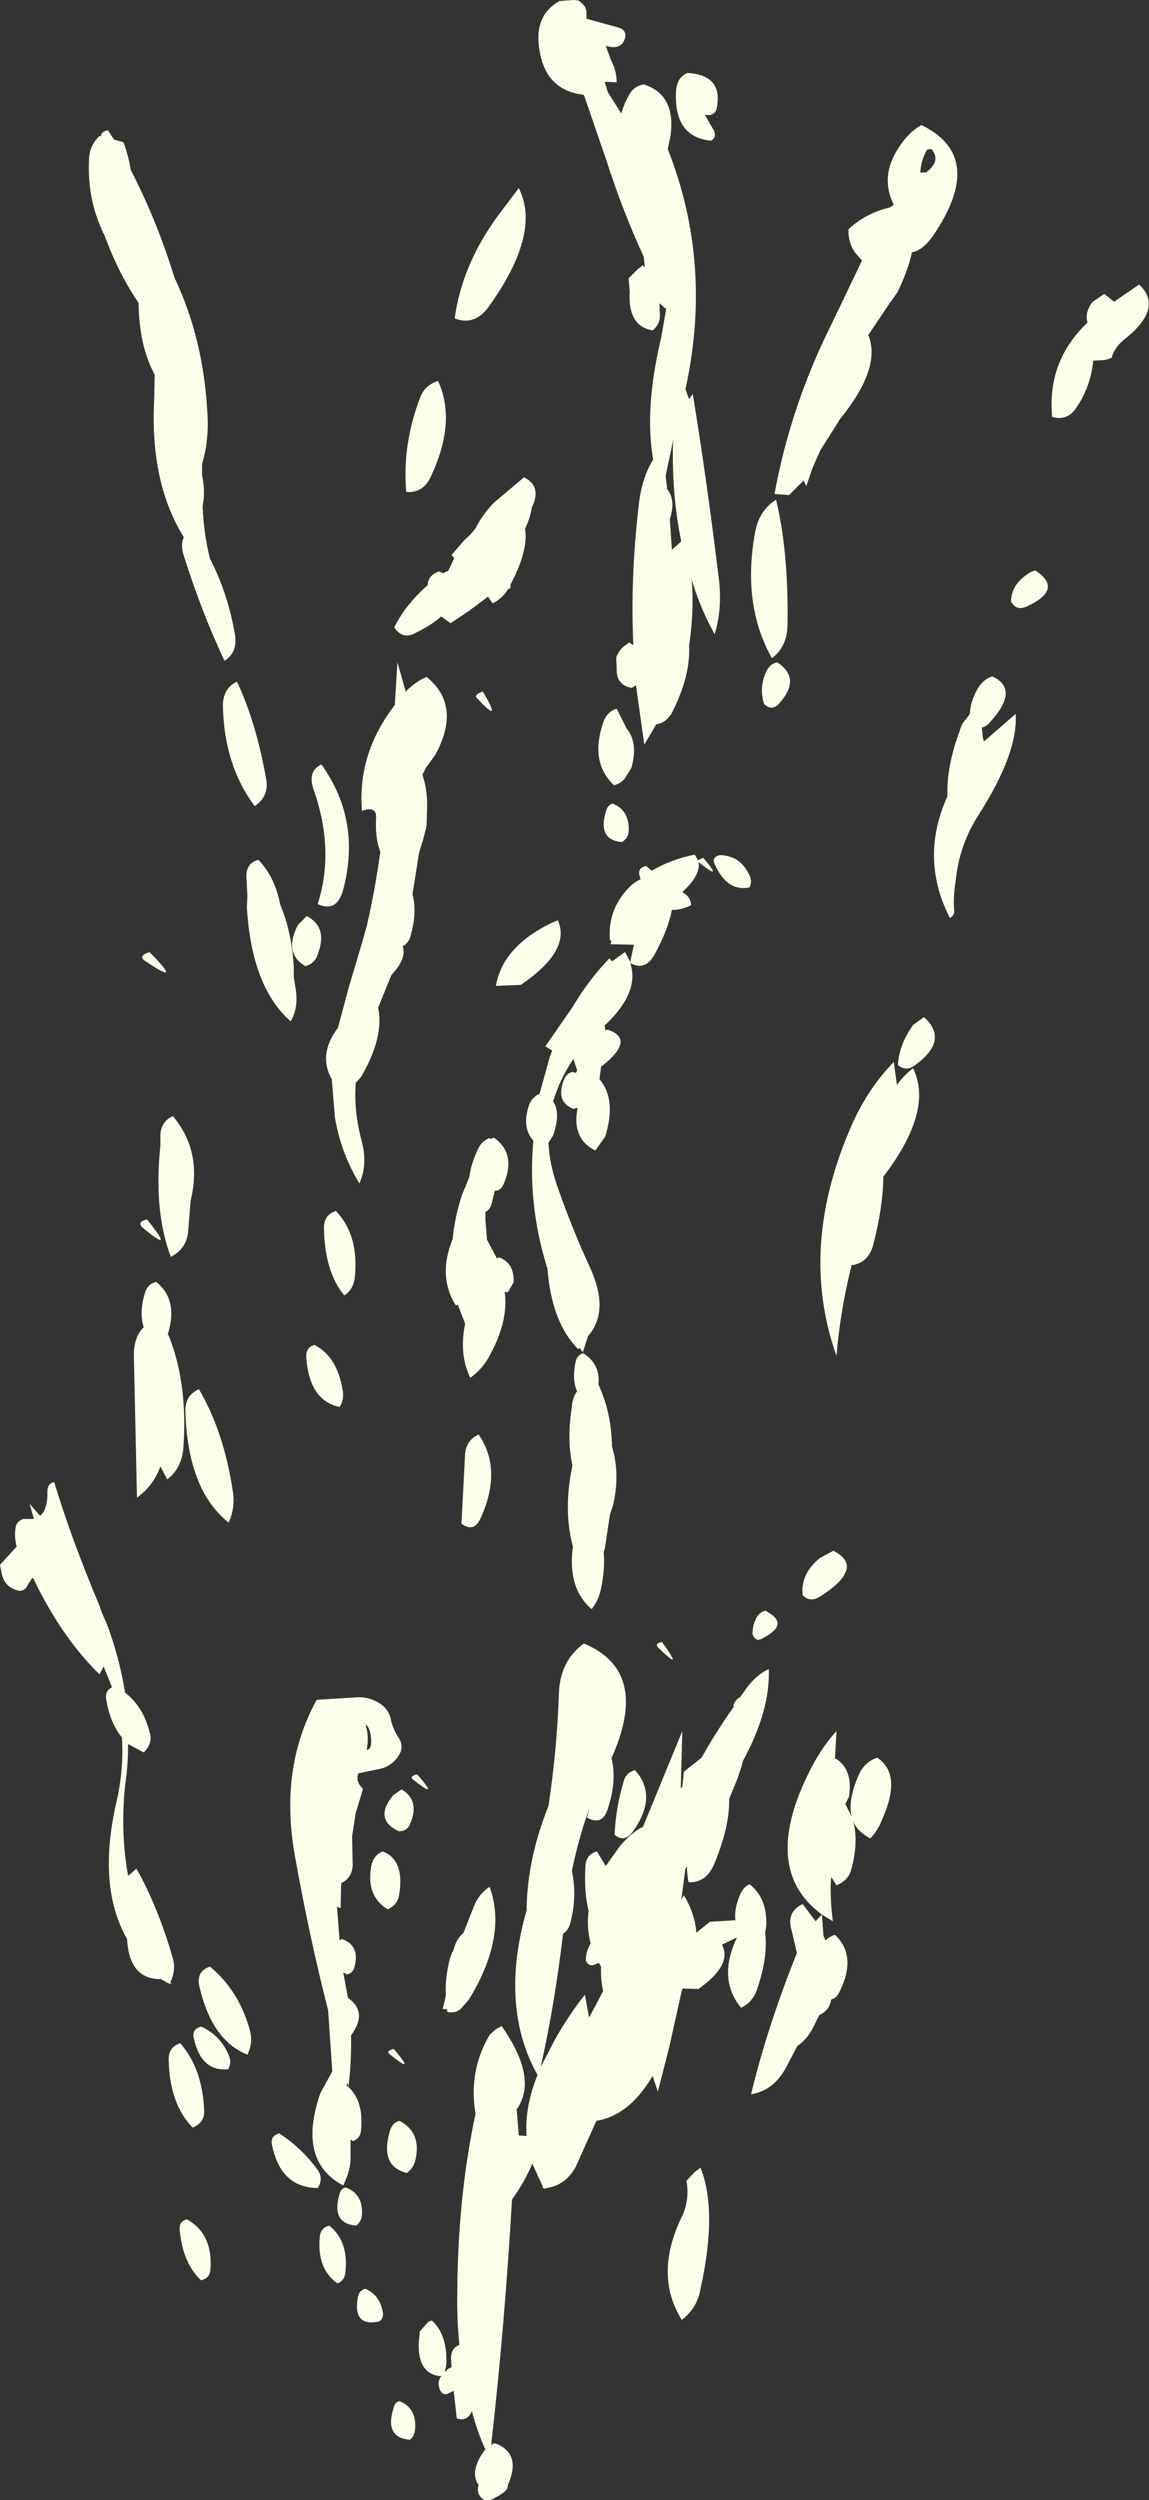 <?xml version="1.0" encoding="UTF-8" standalone="no"?>
<svg xmlns:xlink="http://www.w3.org/1999/xlink" height="239.9px" width="110.3px" xmlns="http://www.w3.org/2000/svg">
  <rect width="100%" height="100%" fill="#333333" stroke="none"/>
  <g transform="matrix(1.0, 0.0, 0.0, 1.0, 40.05, 158.8)">
    <path d="M26.1 -96.85 Q26.25 -94.0 24.5 -90.5 23.95 -89.45 22.95 -89.3 L21.8 -87.35 21.0 -93.05 20.6 -92.8 Q19.05 -93.05 19.15 -94.75 L19.1 -95.7 Q19.3 -96.3 19.8 -96.75 L20.35 -97.15 20.75 -96.9 Q20.45 -103.25 21.25 -110.15 21.5 -112.85 22.65 -114.7 21.8 -119.6 23.4 -126.3 L23.9 -129.15 23.25 -129.7 23.3 -128.45 Q23.25 -127.6 22.6 -127.1 20.2 -127.5 20.4 -130.8 L20.3 -132.1 21.15 -132.95 21.65 -133.35 21.85 -133.15 21.75 -134.15 Q19.7 -138.6 18.15 -143.45 L16.0 -149.7 Q12.0 -150.15 11.65 -154.75 11.45 -157.45 13.65 -158.7 L15.0 -158.8 15.5 -158.75 15.85 -158.45 Q16.25 -158.1 16.25 -157.55 L16.25 -157.0 19.35 -156.15 Q20.0 -155.95 20.0 -155.35 19.75 -154.0 18.3 -154.35 L18.1 -154.4 18.6 -153.05 Q19.15 -152.0 19.15 -150.9 L18.0 -150.95 18.3 -149.95 19.6 -147.9 Q19.85 -148.85 20.4 -149.8 20.85 -150.55 21.75 -150.7 24.9 -149.7 24.3 -145.65 L24.05 -144.5 Q28.4 -133.5 25.75 -121.45 L26.1 -120.5 26.45 -121.0 Q27.8 -112.85 29.0 -102.9 29.25 -100.15 28.55 -97.95 27.2 -100.35 26.35 -103.2 26.6 -100.2 26.1 -96.85 M25.95 -151.8 Q29.4 -151.6 28.75 -148.4 28.55 -147.6 27.6 -147.8 L28.5 -146.25 Q28.75 -145.6 28.2 -145.3 24.6 -145.65 24.85 -150.1 24.95 -151.4 25.95 -151.8 M9.75 -140.75 Q11.95 -136.45 6.85 -129.35 5.5 -127.5 3.6 -128.25 4.3 -133.4 7.75 -138.1 L9.75 -140.75 M2.0 -122.25 Q3.8 -118.35 1.3 -113.05 0.55 -111.45 -1.05 -111.6 -1.45 -116.15 0.3 -120.7 0.75 -121.85 2.0 -122.25 M5.6 -108.1 Q6.2 -109.35 7.35 -110.55 L10.25 -113.0 Q12.0 -112.15 11.0 -110.1 10.85 -109.1 10.35 -108.05 10.7 -106.0 8.95 -102.7 L8.95 -102.35 8.75 -102.3 Q8.2 -101.4 7.25 -100.9 L6.8 -101.55 4.85 -100.1 3.2 -99.0 2.3 -99.65 Q1.35 -98.8 -0.2 -98.05 -1.4 -97.4 -2.2 -98.6 -1.15 -100.75 1.0 -102.65 1.05 -103.6 2.05 -103.95 L2.0 -104.0 2.5 -103.8 3.0 -104.05 3.55 -105.25 3.3 -105.55 4.55 -107.0 5.1 -107.5 5.6 -108.1 M37.1 -112.7 L35.7 -111.3 34.3 -111.4 Q35.85 -119.85 39.75 -127.65 L42.7 -133.8 42.0 -134.6 Q41.35 -135.6 41.4 -136.8 43.05 -138.35 45.4 -138.9 L45.75 -139.15 Q44.4 -141.85 46.2 -144.6 47.15 -146.1 48.4 -146.8 54.7 -143.75 49.5 -136.15 48.5 -134.75 47.5 -134.6 47.1 -132.8 46.1 -130.75 L45.35 -129.7 43.3 -126.65 Q44.6 -123.55 40.6 -118.6 L38.7 -115.6 37.95 -113.9 37.35 -112.15 37.1 -112.7 M25.35 -106.85 Q24.45 -111.15 24.55 -116.15 L24.6 -116.7 23.85 -113.15 24.0 -111.85 Q24.85 -110.8 24.25 -109.0 L24.45 -106.05 25.35 -106.85 M34.45 -110.85 Q35.65 -105.85 35.55 -98.95 35.55 -96.75 34.05 -95.65 31.15 -100.8 32.45 -107.8 32.85 -109.85 34.45 -110.85 M64.35 -127.85 Q64.05 -128.75 64.8 -129.8 L65.95 -130.6 66.9 -129.85 69.3 -131.5 Q71.7 -129.25 67.9 -126.25 66.95 -125.5 66.65 -124.45 L66.0 -124.25 64.9 -124.2 Q64.65 -121.6 63.15 -119.5 62.3 -118.4 60.95 -118.8 60.45 -124.15 64.35 -127.85 M48.95 -144.45 Q48.35 -143.4 48.3 -142.25 L48.85 -142.25 Q50.35 -143.4 49.35 -144.5 L48.95 -144.45 M59.35 -104.05 Q62.1 -102.25 58.5 -100.6 57.5 -100.15 57.0 -101.1 57.05 -102.65 58.5 -103.65 58.95 -104.0 59.35 -104.05 M52.65 -89.75 L53.05 -90.3 Q53.1 -91.55 53.85 -92.8 54.4 -93.65 55.2 -93.9 57.95 -92.65 54.85 -89.35 54.55 -89.05 54.2 -89.0 L54.3 -88.05 54.4 -87.65 57.45 -90.3 Q57.7 -86.6 53.95 -80.7 52.05 -77.8 51.7 -74.35 L51.65 -74.0 Q51.45 -72.75 51.55 -71.3 51.55 -71.0 51.15 -70.7 48.2 -76.4 50.9 -82.4 50.8 -85.15 52.0 -88.45 L52.0 -88.5 52.05 -88.55 Q52.2 -89.3 52.65 -89.75 M48.65 -61.2 Q51.1 -59.0 47.8 -56.6 46.95 -55.95 46.15 -56.6 46.25 -58.55 47.6 -60.45 L48.65 -61.2 M46.05 -54.7 Q46.75 -55.65 47.6 -56.3 49.6 -52.25 44.75 -45.9 44.7 -42.85 43.75 -39.25 43.25 -37.6 41.7 -37.4 40.6 -33.0 40.25 -28.7 36.5 -39.25 41.85 -51.15 43.4 -54.5 45.75 -56.9 L46.05 -54.7 M34.55 -95.25 Q36.95 -93.7 34.7 -91.25 34.05 -90.55 33.3 -91.25 32.8 -92.8 33.5 -94.35 33.85 -95.1 34.55 -95.25 M18.65 -68.5 L18.5 -68.6 Q18.25 -71.7 20.6 -73.9 21.05 -74.25 21.45 -74.45 L21.4 -74.6 Q21.05 -75.55 22.0 -75.7 L22.5 -75.25 Q24.4 -76.35 26.65 -76.8 L26.95 -76.25 27.45 -76.5 Q29.5 -74.1 27.05 -76.05 L27.0 -76.1 Q27.25 -74.85 25.45 -73.2 L25.6 -73.1 Q26.25 -72.7 26.3 -71.95 25.3 -71.45 24.45 -71.5 24.1 -69.6 22.75 -67.15 21.85 -65.6 20.45 -66.4 21.4 -63.6 18.0 -60.4 L18.05 -59.95 18.3 -60.0 Q20.95 -59.1 17.85 -56.6 L17.65 -56.45 17.5 -55.25 Q19.15 -53.3 18.05 -49.75 L17.1 -48.4 Q14.8 -49.55 15.4 -52.5 L15.0 -52.4 Q13.3 -53.05 14.05 -55.1 14.3 -55.8 14.9 -55.95 L15.25 -55.85 15.35 -56.1 15.0 -57.2 Q13.65 -55.2 13.05 -53.1 13.8 -52.05 13.05 -49.85 L12.6 -49.15 Q12.7 -46.95 13.6 -44.55 14.9 -40.85 16.6 -37.15 18.5 -33.0 16.4 -30.6 L15.9 -29.05 15.6 -29.45 15.45 -29.35 Q12.9 -31.9 12.5 -37.1 L12.4 -37.4 Q10.6 -43.35 11.15 -49.35 10.0 -50.65 10.75 -52.8 11.05 -53.55 11.75 -53.85 L12.7 -57.3 12.95 -58.0 12.3 -58.4 14.9 -62.15 Q16.4 -64.7 18.45 -66.85 L18.7 -66.55 19.95 -67.45 20.45 -66.5 20.8 -68.15 18.55 -68.2 18.65 -68.5 M29.05 -76.75 Q31.0 -76.7 31.85 -74.9 32.2 -74.3 31.9 -73.65 29.75 -73.2 28.55 -75.9 28.25 -76.55 29.05 -76.75 M20.55 -85.1 L20.05 -84.3 Q19.75 -83.7 18.9 -83.45 16.6 -85.6 17.8 -89.3 18.15 -90.5 19.15 -90.8 L20.1 -88.9 Q21.25 -87.5 20.55 -85.1 M6.3 -92.45 Q8.3 -89.05 5.7 -91.85 5.45 -92.15 6.3 -92.45 M-3.55 -77.0 L-3.55 -77.1 Q-4.05 -78.35 -3.95 -80.3 -3.85 -81.5 -5.3 -81.0 -5.75 -86.5 -2.15 -91.15 L-1.9 -95.25 -1.1 -92.45 Q-0.15 -93.4 0.9 -93.85 4.3 -91.1 1.75 -86.4 L0.85 -85.15 0.5 -84.45 Q1.0 -83.0 0.95 -81.3 L0.9 -79.55 0.6 -78.35 0.2 -77.05 0.15 -76.8 -0.45 -73.0 Q0.0 -71.3 -0.6 -69.15 -0.75 -68.35 -1.4 -68.0 -1.0 -66.95 -2.25 -65.5 L-2.5 -65.2 -3.75 -62.1 Q-3.15 -59.3 -5.4 -55.45 L-5.9 -54.9 Q-6.1 -52.1 -5.3 -49.2 -4.75 -47.0 -5.55 -45.25 -7.25 -48.05 -7.85 -51.3 L-7.9 -51.6 -8.2 -55.25 Q-9.55 -57.6 -7.6 -60.2 L-6.6 -63.95 -5.25 -68.5 -4.9 -69.75 -4.85 -69.9 Q-4.05 -73.4 -3.55 -77.0 M18.75 -81.7 Q20.4 -81.05 20.3 -79.05 20.25 -78.35 19.65 -78.0 17.25 -78.2 18.15 -81.05 18.3 -81.55 18.75 -81.7 M13.5 -70.5 Q14.8 -67.6 9.95 -64.3 L7.55 -64.2 Q8.1 -67.25 11.15 -69.25 12.35 -70.05 13.5 -70.5 M5.0 -45.85 Q5.15 -47.0 5.7 -48.25 6.1 -49.3 6.95 -49.6 L7.05 -49.5 7.35 -49.65 Q9.55 -48.1 8.3 -45.2 8.0 -44.5 7.45 -44.55 L7.15 -43.3 Q7.0 -42.75 6.55 -42.5 L6.55 -41.75 6.7 -39.85 7.65 -38.05 7.85 -38.15 Q9.35 -37.6 9.25 -35.75 L8.7 -34.8 8.4 -34.85 Q8.8 -31.95 6.8 -28.45 6.15 -27.35 5.1 -26.6 4.0 -28.8 4.6 -31.8 L3.9 -33.6 3.7 -33.55 Q1.95 -36.35 3.4 -39.9 3.6 -42.0 4.3 -44.15 L5.0 -45.85 M15.35 -25.3 Q14.85 -26.4 15.2 -28.1 15.35 -28.8 15.95 -28.95 17.6 -27.9 17.4 -25.95 18.65 -23.25 18.7 -20.0 19.5 -17.35 18.8 -14.35 L18.5 -13.45 18.0 -10.15 17.9 -9.9 Q18.05 -8.3 17.65 -6.4 17.45 -5.3 16.75 -4.4 14.4 -6.4 14.95 -10.4 14.0 -13.85 14.9 -18.2 14.35 -20.65 14.85 -23.85 14.9 -24.7 15.35 -25.3 M5.9 -21.15 Q8.2 -17.8 6.1 -13.15 5.45 -11.7 4.25 -12.6 L4.6 -19.35 Q4.75 -20.65 5.9 -21.15 M23.5 -1.25 Q25.7 1.8 23.2 -0.65 22.7 -1.1 23.5 -1.25 M33.4 -4.25 Q35.9 -3.0 33.15 -1.6 32.55 -1.2 32.2 -1.95 32.15 -2.75 32.55 -3.55 32.85 -4.1 33.4 -4.25 M39.95 -10.0 Q41.5 -9.2 41.2 -8.15 L40.95 -7.6 Q40.4 -6.7 38.65 -5.6 37.7 -5.0 37.0 -5.75 36.8 -7.8 38.65 -9.3 L39.95 -10.0 M38.85 24.9 Q32.75 20.45 37.95 10.6 39.0 8.65 40.25 7.3 L40.1 10.0 40.2 9.95 Q41.85 11.0 41.45 13.6 L41.1 14.3 41.7 15.5 Q41.3 13.85 42.5 11.25 43.1 10.2 44.15 9.85 46.6 11.45 44.6 15.85 44.25 16.8 43.5 17.6 42.25 16.95 41.85 15.95 42.4 17.95 41.65 20.65 41.35 21.65 40.25 22.1 L39.75 21.3 39.7 21.85 Q39.65 23.6 39.9 25.55 L38.85 24.9 39.0 26.95 39.2 27.4 Q39.5 27.05 40.1 26.85 42.25 28.85 40.55 32.3 40.25 32.95 39.75 33.05 L39.7 33.25 Q39.5 34.15 38.6 34.55 L37.9 35.95 Q37.3 37.0 36.5 37.5 L35.45 39.5 Q34.25 41.8 32.05 42.15 33.6 35.7 36.45 28.6 L35.95 26.45 Q35.4 24.65 37.0 23.9 L38.25 25.55 38.85 24.9 M30.4 4.95 L30.35 4.85 Q30.55 4.25 31.0 4.05 L31.75 3.0 Q32.65 1.85 33.75 1.35 33.9 5.35 31.25 10.2 L31.15 10.65 30.75 11.85 29.95 13.8 Q30.0 16.55 28.45 20.2 27.65 21.9 26.05 21.8 25.9 21.05 25.9 20.3 L25.75 20.5 25.35 23.5 25.6 23.05 Q26.65 24.8 26.8 26.65 L28.1 25.6 30.55 25.45 Q30.4 24.5 30.95 23.1 31.3 22.25 31.9 22.0 33.65 23.35 33.5 26.05 L33.4 26.65 Q33.7 29.0 32.6 32.15 32.2 33.3 31.1 33.85 28.8 31.1 30.7 27.1 L29.25 27.8 Q30.3 29.7 27.0 32.05 L25.5 32.0 25.4 32.2 24.2 37.6 23.1 41.9 22.6 40.4 22.5 40.55 Q20.3 44.2 17.2 44.7 L15.2 49.15 Q14.2 50.9 12.4 51.15 L12.25 51.25 12.2 51.15 12.05 51.15 12.05 51.0 11.05 48.8 Q10.35 50.5 9.1 52.25 8.4 64.35 7.1 75.8 7.25 75.65 7.5 75.65 10.05 76.6 8.7 79.65 L8.7 79.7 Q8.75 80.25 7.3 80.95 6.4 81.45 5.9 80.5 5.75 80.05 5.9 79.65 5.0 78.4 6.4 76.4 L6.55 76.25 Q5.75 74.5 5.25 72.55 4.8 73.6 3.8 73.25 L3.5 70.6 3.1 70.8 Q2.5 71.15 2.2 70.55 1.85 69.75 2.35 69.15 L2.2 69.2 Q0.05 68.95 0.15 66.05 L0.25 64.9 1.05 64.0 1.4 63.85 Q2.9 65.2 2.8 68.05 L2.65 68.8 Q2.9 68.5 3.25 68.35 L3.3 68.4 3.25 67.6 Q3.2 66.5 4.05 66.2 3.8 63.75 3.85 61.05 3.9 52.0 5.6 44.0 4.9 39.95 6.95 36.45 L7.5 35.95 8.1 35.6 Q11.65 40.65 9.55 43.6 L9.75 46.1 10.5 46.15 Q10.3 43.4 11.55 40.3 7.95 33.85 10.4 24.85 L10.5 24.5 Q10.55 19.6 12.6 14.5 13.4 9.25 13.6 3.85 13.65 0.6 16.0 -1.1 22.4 1.55 18.65 9.9 19.2 12.15 18.25 14.9 17.7 16.4 16.3 15.6 L16.55 14.65 Q15.5 17.55 14.85 20.7 15.35 23.1 14.75 25.5 14.6 26.35 14.0 26.75 13.2 33.55 11.85 39.55 L13.25 36.85 Q14.65 34.4 16.1 32.6 L16.5 34.8 17.85 32.25 Q17.6 31.1 17.65 29.9 L17.45 29.55 17.15 29.65 Q16.5 30.0 16.2 29.35 16.15 28.6 16.55 27.85 L16.65 27.7 Q16.25 26.15 16.45 24.55 16.0 22.7 16.15 20.25 16.2 19.15 17.25 18.85 L18.1 20.25 19.45 18.35 Q20.4 17.2 21.6 16.5 L21.65 16.55 25.45 7.3 25.3 12.8 25.45 12.65 25.6 11.2 27.3 9.85 Q28.7 7.35 30.4 4.95 M39.9 14.5 L39.95 14.45 39.9 14.45 39.9 14.5 M20.9 11.05 Q23.15 13.5 20.7 16.95 19.9 18.05 18.95 17.25 19.05 14.75 19.8 12.2 20.0 11.3 20.9 11.05 M4.45 26.65 L5.35 24.35 Q5.85 22.95 6.95 22.25 8.6 26.75 5.3 32.5 L4.9 33.15 4.85 33.2 4.4 33.7 Q3.85 34.45 2.9 34.25 L2.85 34.0 2.45 33.95 2.75 32.7 Q2.65 31.0 3.15 29.1 L3.35 28.55 3.45 28.4 3.55 28.1 Q3.75 27.3 4.45 26.65 M27.2 49.2 Q28.85 53.35 27.2 60.8 26.9 62.65 25.4 63.8 22.65 59.4 25.5 53.7 26.15 52.15 25.85 50.45 L26.65 49.6 27.2 49.2 M-31.5 -143.55 Q-31.45 -144.85 -30.5 -145.75 L-30.35 -145.7 Q-30.4 -146.15 -29.7 -146.3 L-29.1 -145.4 -28.2 -145.15 Q-27.7 -143.8 -27.5 -142.5 -24.95 -137.55 -23.3 -132.15 -20.55 -126.4 -20.15 -119.3 -19.95 -116.6 -20.65 -114.3 L-20.65 -113.15 Q-20.4 -112.15 -20.5 -110.85 L-20.6 -110.25 Q-20.5 -107.65 -19.9 -105.2 -18.2 -101.95 -17.5 -97.95 -17.2 -96.2 -18.5 -95.4 -20.65 -99.95 -22.4 -105.45 -22.75 -106.55 -22.4 -107.25 -25.65 -112.45 -25.25 -120.4 L-25.2 -122.85 Q-26.7 -125.6 -26.75 -129.75 -28.65 -132.5 -30.05 -136.3 L-30.15 -136.45 -30.2 -136.6 Q-31.7 -139.8 -31.5 -143.55 M-17.3 -93.4 Q-15.45 -89.45 -14.5 -84.05 -14.2 -82.4 -15.6 -81.45 -18.55 -85.4 -18.65 -91.1 -18.65 -92.75 -17.3 -93.4 M-11.85 -65.05 L-11.65 -63.8 Q-11.4 -62.05 -12.15 -60.8 -15.9 -64.1 -16.35 -71.75 L-16.3 -72.85 -16.4 -74.7 Q-16.4 -76.0 -15.25 -76.3 -13.65 -74.65 -13.15 -72.0 -12.05 -69.4 -11.85 -66.05 L-11.85 -65.05 M-9.2 -85.45 Q-5.35 -80.1 -7.1 -73.45 -7.7 -71.2 -9.55 -72.05 -7.9 -77.25 -9.95 -83.05 -10.55 -84.8 -9.2 -85.45 M-25.7 -67.45 Q-22.35 -64.05 -26.05 -66.55 -26.9 -67.05 -25.7 -67.45 M-10.6 -70.9 Q-8.5 -69.8 -9.6 -67.1 -9.9 -66.3 -10.75 -66.1 -12.85 -67.35 -11.45 -70.05 L-10.6 -70.9 M-7.8 -42.6 Q-5.55 -40.25 -6.0 -36.15 -6.15 -35.05 -7.0 -34.5 -8.9 -36.8 -8.95 -41.0 -8.95 -42.25 -7.8 -42.6 M-9.85 -29.75 Q-7.65 -28.6 -7.15 -25.35 -7.0 -24.5 -7.45 -23.8 -10.35 -24.4 -10.65 -28.55 -10.7 -29.55 -9.85 -29.75 M-22.0 -40.5 Q-22.2 -38.95 -23.65 -38.2 -25.25 -42.4 -24.7 -48.4 L-24.65 -48.9 -24.65 -49.5 Q-24.75 -51.15 -23.45 -51.7 -20.6 -48.3 -21.75 -43.6 L-22.0 -40.5 M-25.95 -41.8 Q-23.1 -38.3 -26.35 -41.0 -26.95 -41.55 -25.95 -41.8 M-23.95 -30.7 L-23.9 -30.75 Q-22.0 -26.15 -22.45 -19.8 -22.65 -17.85 -24.0 -16.85 L-24.65 -18.1 Q-25.3 -16.25 -26.9 -15.1 L-27.2 -28.75 Q-27.2 -30.55 -26.25 -31.45 -26.7 -32.85 -26.15 -34.7 -25.9 -35.6 -25.05 -35.8 -22.9 -34.05 -23.95 -30.75 L-23.95 -30.7 M-36.95 -7.4 L-37.4 -6.7 Q-37.6 -6.2 -38.15 -6.15 -39.5 -6.4 -39.85 -7.65 L-40.05 -8.65 -38.45 -10.4 Q-38.7 -11.35 -38.55 -12.25 -38.45 -12.85 -37.8 -13.05 L-36.8 -13.05 -37.2 -14.5 -36.2 -13.35 Q-35.45 -14.0 -35.5 -15.7 -35.5 -16.45 -34.85 -16.6 -33.3 -11.4 -30.45 -4.6 L-30.35 -4.25 -30.05 -3.55 -29.9 -3.25 Q-28.6 0.1 -28.05 3.6 -26.25 5.0 -25.65 7.55 -25.4 8.5 -26.25 9.35 L-27.75 8.55 Q-27.75 10.6 -28.05 12.6 -28.5 17.1 -27.75 21.2 L-26.95 20.5 Q-24.9 24.15 -23.5 28.95 -23.1 30.2 -23.7 31.4 L-23.55 31.6 -23.75 31.5 -23.8 31.55 -24.6 31.1 -24.65 31.1 Q-27.65 31.1 -27.85 27.25 -30.75 22.2 -28.85 14.0 -28.15 10.95 -28.35 7.9 -29.45 6.6 -29.85 4.3 -30.0 3.45 -29.3 3.1 L-30.1 1.1 -30.5 1.85 Q-34.15 -1.7 -36.85 -7.35 L-36.95 -7.4 M-20.95 -25.5 Q-18.55 -21.4 -17.7 -15.7 -17.45 -14.15 -18.1 -12.7 -22.0 -15.8 -22.25 -23.25 -22.35 -24.9 -20.95 -25.5 M-6.6 41.45 Q-5.1 42.85 -5.4 45.65 -5.45 46.35 -6.15 46.65 L-6.4 46.5 -6.4 48.45 Q-6.45 49.55 -7.1 50.9 -11.55 48.55 -9.3 42.05 L-8.15 39.95 -8.55 34.1 Q-10.35 27.05 -11.7 19.5 -13.3 10.95 -9.65 4.3 L-5.6 4.05 Q-4.45 4.05 -3.45 4.75 -2.75 5.25 -2.55 6.1 -2.35 7.1 -1.75 8.0 -1.4 8.55 -1.55 9.2 -2.1 10.5 -3.45 10.9 L-5.65 11.35 Q-5.95 12.15 -5.2 12.85 L-5.9 15.15 -6.25 17.4 -6.2 19.85 Q-6.1 21.3 -7.3 21.9 L-7.35 24.3 -7.7 24.15 -7.45 27.4 -7.25 27.25 Q-5.5 27.85 -6.0 29.85 -6.1 30.5 -6.75 30.65 L-7.1 30.45 -6.65 32.9 Q-4.7 34.25 -6.35 36.5 -6.3 39.0 -6.6 41.45 L-6.7 41.05 -6.8 41.3 -6.6 41.45 M-4.9 6.7 L-4.95 6.75 Q-4.6 7.75 -4.85 9.1 -4.3 9.1 -4.45 7.8 -4.55 7.0 -4.9 6.7 M-1.5 12.9 Q0.3 13.95 -0.7 16.25 -1.0 16.95 -1.8 16.9 -4.2 15.75 -2.3 13.45 L-1.5 12.9 M-3.3 18.85 Q-1.15 19.7 -1.75 23.1 -1.95 24.05 -2.85 24.4 -4.95 23.1 -4.4 20.2 -4.15 19.15 -3.3 18.85 M-20.75 35.65 Q-18.85 36.5 -18.05 38.5 -17.8 39.15 -18.15 39.75 -20.75 40.0 -21.45 36.75 -21.65 35.9 -20.75 35.65 M-22.75 37.25 Q-20.6 39.7 -20.45 43.75 -20.4 44.85 -21.55 45.35 -23.75 43.1 -23.85 38.95 -23.95 37.65 -22.75 37.25 M-19.9 29.9 Q-17.1 32.2 -16.05 36.05 -15.75 37.25 -16.3 38.35 -19.7 37.0 -20.9 31.85 -21.25 30.35 -19.9 29.9 M-13.25 45.9 Q-11.1 47.3 -9.6 49.35 -8.95 50.2 -9.55 51.15 -13.15 51.1 -13.95 46.95 -14.1 46.15 -13.25 45.9 M-2.25 37.8 Q0.0 40.45 -2.65 38.3 -3.05 38.0 -2.25 37.8 M-1.7 44.7 Q0.4 45.8 -0.15 48.35 -0.3 49.2 -1.0 49.7 -3.65 49.05 -2.6 45.6 -2.35 44.85 -1.7 44.7 M-6.85 51.1 Q-5.2 51.7 -5.3 53.7 -5.35 54.35 -5.85 54.75 -8.3 54.55 -7.45 51.7 -7.3 51.15 -6.85 51.1 M-8.45 54.75 Q-6.55 56.25 -6.9 59.3 -7.0 60.05 -7.65 60.3 -9.65 58.9 -9.35 55.8 -9.25 54.95 -8.45 54.75 M-5.0 60.8 Q-3.6 61.4 -3.3 63.05 -3.2 63.65 -3.65 63.95 -6.2 64.5 -5.7 61.65 -5.6 61.0 -5.0 60.8 M-1.7 71.6 Q-0.05 72.25 -0.2 74.25 -0.25 74.95 -0.7 75.3 -3.2 75.1 -2.25 72.2 -2.15 71.7 -1.7 71.6 M-22.1 54.15 Q-19.6 55.55 -19.85 58.95 -19.9 59.8 -20.75 60.0 -22.5 58.35 -22.8 55.2 -22.9 54.35 -22.1 54.15 M0.0 11.45 Q2.25 14.05 -0.4 11.95 -0.8 11.65 0.0 11.45" fill="#faffea" fill-rule="evenodd" stroke="none"/>
  </g>
</svg>
